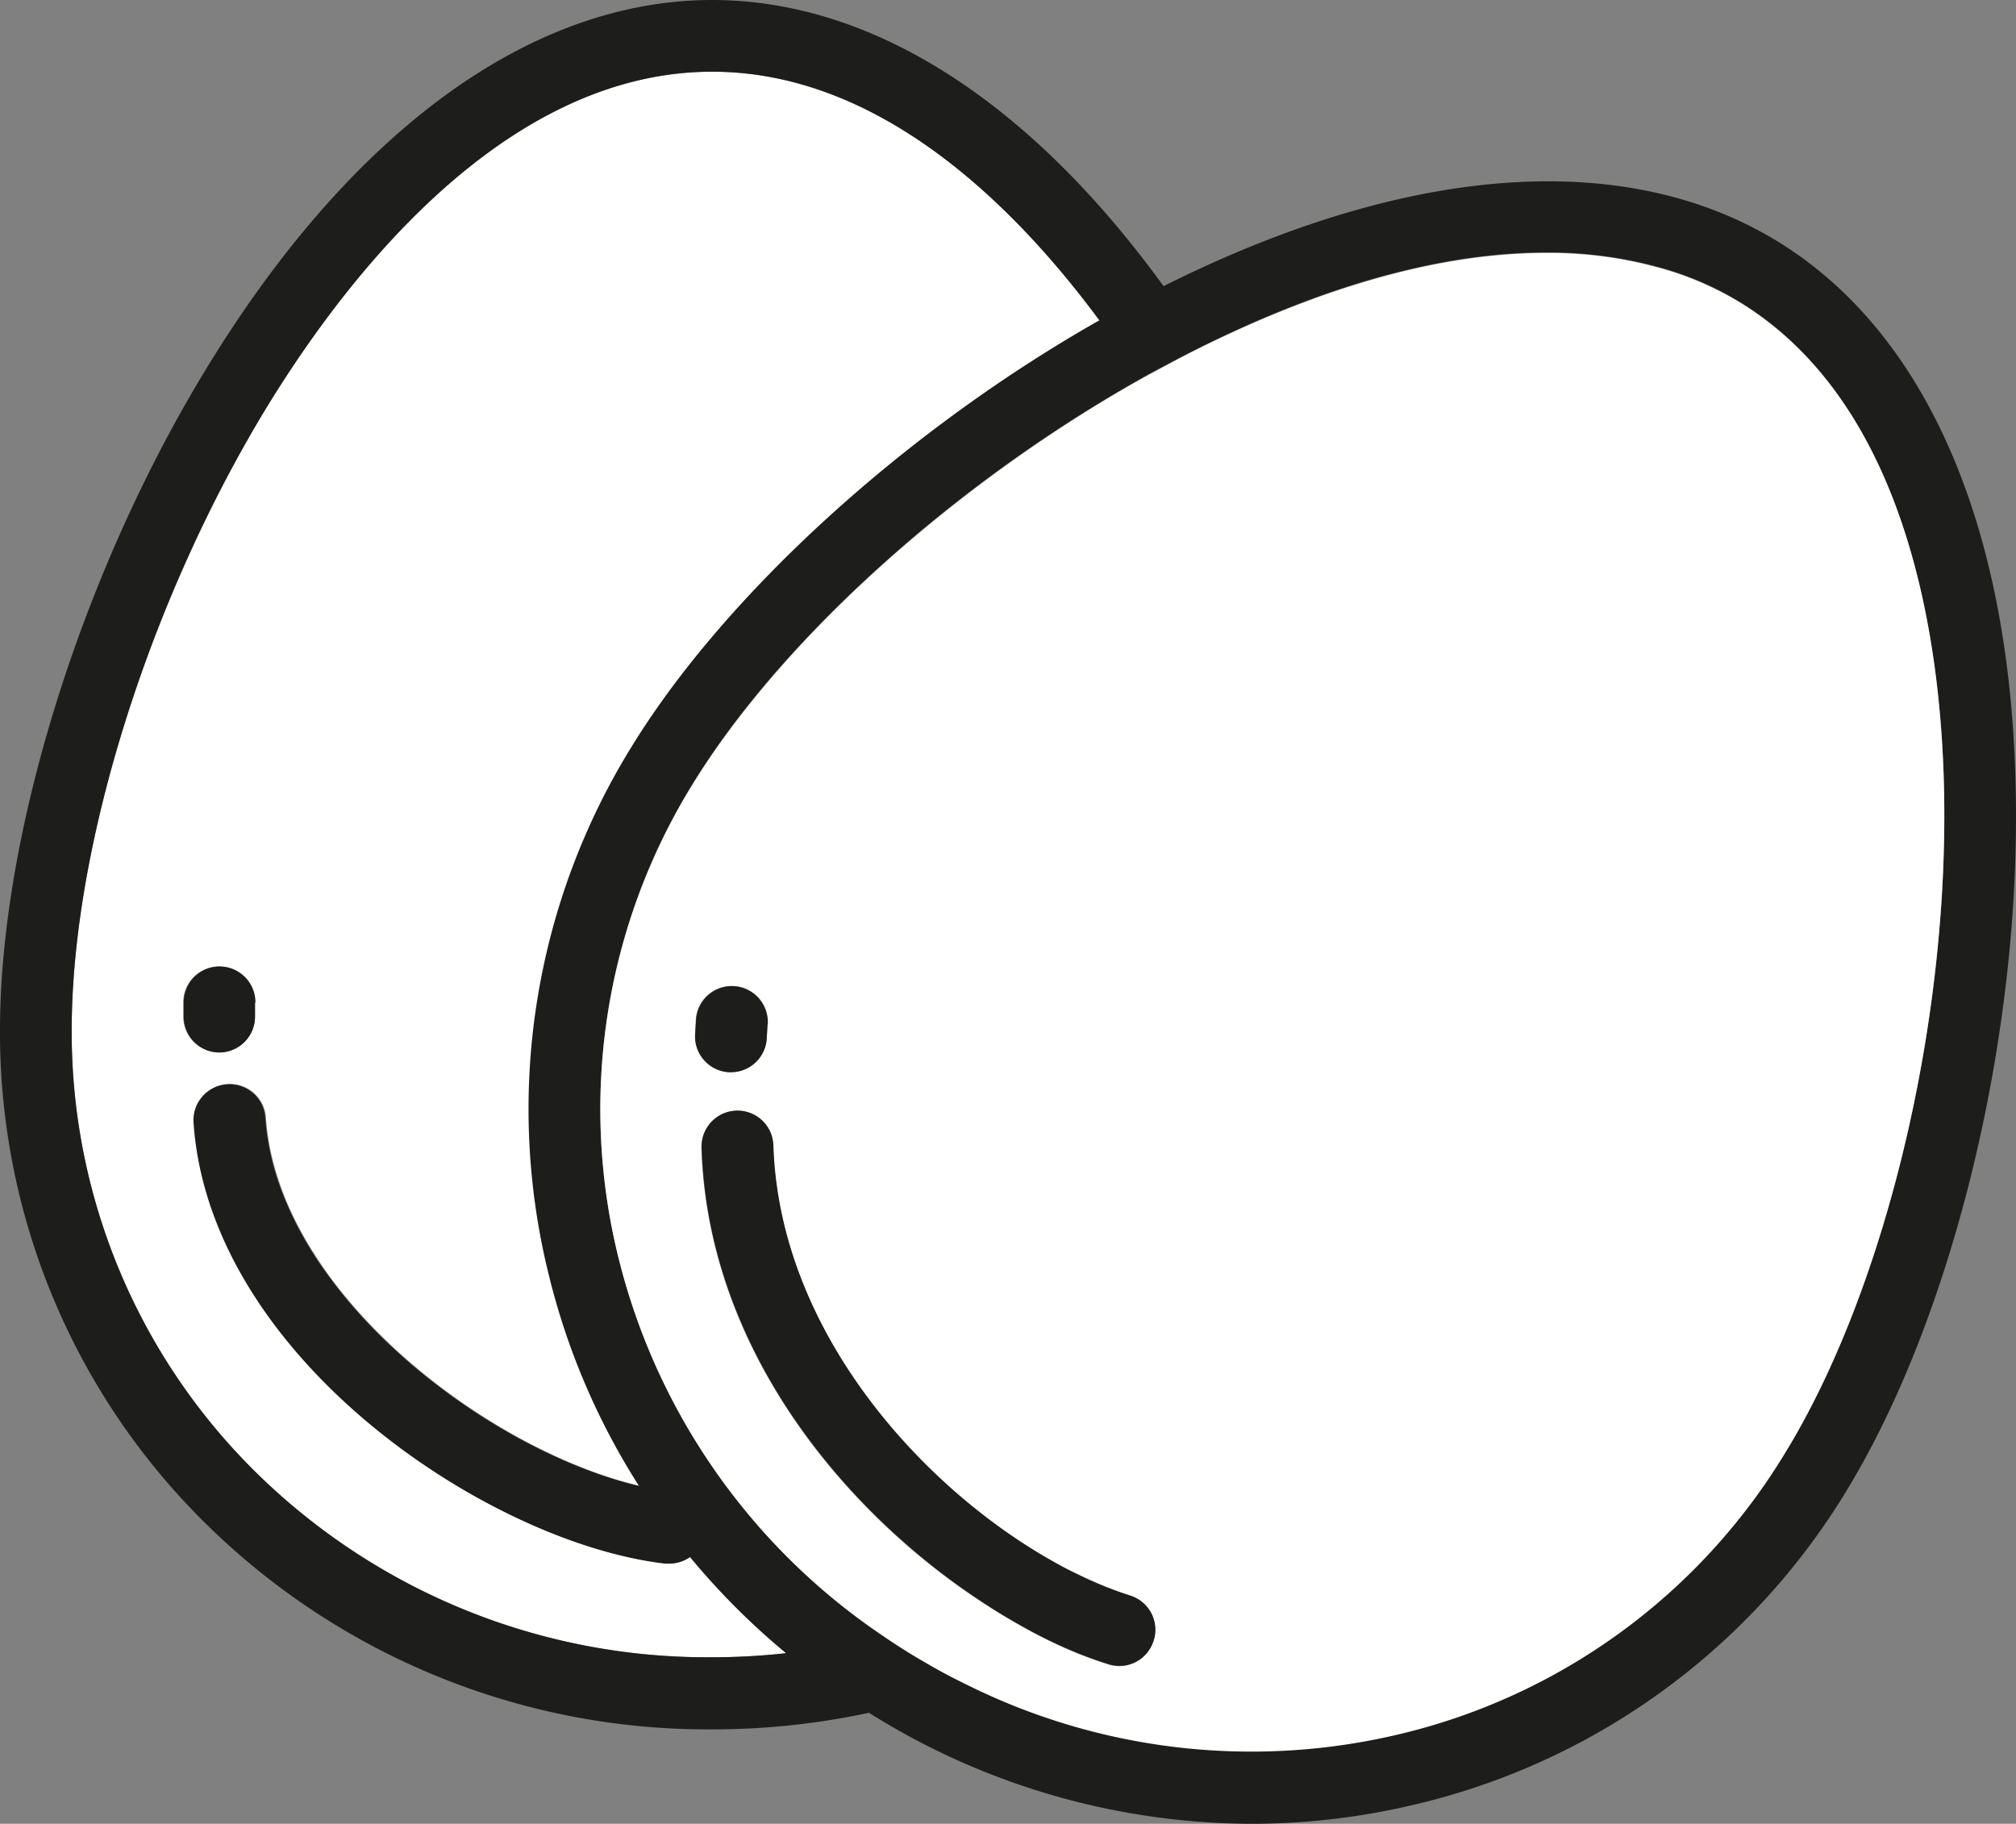 <?xml version="1.0" encoding="UTF-8" standalone="no"?>
<svg xmlns:dc="http://purl.org/dc/elements/1.1/"
   xmlns:cc="http://creativecommons.org/ns#"
   xmlns:rdf="http://www.w3.org/1999/02/22-rdf-syntax-ns#"
   xmlns:svg="http://www.w3.org/2000/svg"
   xmlns="http://www.w3.org/2000/svg"
   xmlns:sodipodi="http://sodipodi.sourceforge.net/DTD/sodipodi-0.dtd"
   xmlns:inkscape="http://www.inkscape.org/namespaces/inkscape" id="Capa_1" data-name="Capa 1" viewBox="0 0 196.828 178.07" version="1.1" inkscape:version="0.92.5 (2060ec1f9f, 2020-04-08)">
   <rect x="0" y="0" width="196.828" height="178.07" fill="#808080" stroke="none"/>
   <sodipodi:namedview pagecolor="#ffffff" bordercolor="#666666" borderopacity="1" objecttolerance="10" gridtolerance="10" guidetolerance="10" inkscape:pageopacity="0" inkscape:pageshadow="2" inkscape:window-width="855" inkscape:window-height="480" id="namedview37" showgrid="false" inkscape:zoom="1.0300729" inkscape:cx="98.415389" inkscape:cy="63.515" inkscape:window-x="0" inkscape:window-y="27" inkscape:window-maximized="0" inkscape:current-layer="Capa_1" />
   <defs id="defs4">
      <style id="style2">.cls-1{fill:#fff;}.cls-2{fill:#1d1d1b;}</style>
   </defs>
   <path class="cls-1" d="m 67.43,152 a 3.54,3.54 0 0 1 -2,0.65 h -0.39 c -17.27,-1.94 -44.46,-20.07 -46.07,-43 a 3.509,3.509 0 1 1 7,-0.49 24.47,24.47 0 0 0 0.65,4.07 c 3.63,14.65 20.5,27.36 33.84,31.31 v 0 c 0.67,0.2 1.33,0.38 2,0.53 a 68.38,68.38 0 0 1 -8.79,-20.53 67.25,67.25 0 0 1 8.08,-51.68 C 70.83,58 88.42,42 107.34,31.28 98.81,19.75 85.72,7 69.53,7 c -20.74,0 -36.4,21 -43.9,33.44 -11.32,18.87 -18.63,42.48 -18.63,60.15 a 60.3,60.3 0 0 0 18.09,43.27 62.79,62.79 0 0 0 44.44,17.95 65.11,65.11 0 0 0 7.28,-0.4 70.53,70.53 0 0 1 -9.38,-9.41 z m -49.54,-52.77 v -1.4 a 3.5,3.5 0 1 1 7,0.07 v 1.4 a 3.5,3.5 0 0 1 -3.5,3.46 v 0 a 3.5,3.5 0 0 1 -3.5,-3.53 z" id="path6" inkscape:connector-curvature="0" style="fill:#ffffff" />
   <path class="cls-2" d="m 173.6,23.6 c -14.9,-9.16 -36.16,-7.6 -60,4.34 C 100.47,9.83 85.08,0 69.53,0 c -17.92,0 -35.65,13.08 -49.9,36.84 C 7.71,56.72 3.8857879e-4,81.74 3.8857879e-4,100.59 A 67.25,67.25 0 0 0 20.18,148.85 a 69.76,69.76 0 0 0 49.35,20 72.59,72.59 0 0 0 15.31,-1.62 l 0.35,0.22 a 70.5,70.5 0 0 0 37,10.62 68.68,68.68 0 0 0 15.51,-1.78 67.26,67.26 0 0 0 42.46,-30.54 c 9.87,-16.06 16.41,-41.41 16.66,-64.59 0.3,-27.74 -7.95,-48.16 -23.22,-57.56 z M 69.53,161.81 a 62.79,62.79 0 0 1 -44.44,-17.95 60.3,60.3 0 0 1 -18.09,-43.27 c 0,-17.67 7.31,-41.28 18.63,-60.15 7.5,-12.44 23.16,-33.44 43.9,-33.44 16.19,0 29.28,12.75 37.81,24.28 C 88.42,42 70.83,58 61.68,72.88 a 67.25,67.25 0 0 0 -8.08,51.68 68.38,68.38 0 0 0 8.79,20.53 c -0.65,-0.15 -1.31,-0.33 -2,-0.53 v 0 c -13.34,-3.95 -30.21,-16.66 -33.84,-31.31 a 24.47,24.47 0 0 1 -0.65,-4.07 3.509,3.509 0 1 0 -7,0.49 c 1.61,22.91 28.8,41 46.07,43 h 0.39 a 3.54,3.54 0 0 0 2,-0.65 70.53,70.53 0 0 0 9.38,9.39 65.11,65.11 0 0 1 -7.21,0.4 z M 189.82,81 c -0.24,22 -6.37,45.95 -15.62,61 a 60.28,60.28 0 0 1 -38.08,27.39 62.34,62.34 0 0 1 -41.83,-5 q -2.13,-1 -4.2,-2.26 c -0.41,-0.23 -0.82,-0.48 -1.23,-0.73 -0.93,-0.57 -1.83,-1.16 -2.72,-1.77 a 62.62,62.62 0 0 1 -25.74,-36.8 60.31,60.31 0 0 1 7.25,-46.34 c 8.67,-14.1 25.54,-29.28 43.68,-39.49 1,-0.57 2.06,-1.13 3.09,-1.67 l 0.6,-0.32 c 0.85,-0.44 1.69,-0.87 2.52,-1.28 13.87,-6.82 24.88,-9.08 33.39,-9.08 a 40.36,40.36 0 0 1 11.46,1.56 30.76,30.76 0 0 1 7.54,3.31 c 17.67,10.91 20.07,36.96 19.89,51.48 z" id="path8" inkscape:connector-curvature="0" style="fill:#1d1d1b" />
   <path class="cls-2" d="m 24.9,97.9 v 1.4 a 3.5,3.5 0 0 1 -3.5,3.46 v 0 a 3.5,3.5 0 0 1 -3.46,-3.53 v -1.4 a 3.5,3.5 0 1 1 7,0.07 z" id="path10" inkscape:connector-curvature="0" style="fill:#1d1d1b" />
   <path class="cls-1" d="m 169.93,29.57 a 30.76,30.76 0 0 0 -7.54,-3.31 40.36,40.36 0 0 0 -11.46,-1.56 c -8.51,0 -19.52,2.26 -33.39,9.08 -0.83,0.41 -1.67,0.84 -2.52,1.28 l -0.6,0.32 c -1,0.54 -2.06,1.1 -3.09,1.67 C 93.19,47.26 76.33,62.44 67.65,76.54 a 60.31,60.31 0 0 0 -7.25,46.34 62.62,62.62 0 0 0 25.74,36.8 c 0.89,0.61 1.79,1.2 2.72,1.77 0.41,0.25 0.82,0.5 1.23,0.73 q 2.07,1.23 4.2,2.26 a 62.34,62.34 0 0 0 41.83,5 60.28,60.28 0 0 0 38.08,-27.44 c 9.25,-15 15.38,-39 15.62,-61 0.18,-14.52 -2.22,-40.57 -19.89,-51.43 z m -102,70 a 3.506,3.506 0 1 1 7,0.41 l -0.08,1.4 a 3.5,3.5 0 0 1 -3.49,3.29 h -0.21 a 3.5,3.5 0 0 1 -3.29,-3.7 z m 44.67,60.66 a 3.5,3.5 0 0 1 -3.34,2.45 3.79,3.79 0 0 1 -1,-0.15 41.1,41.1 0 0 1 -5.14,-2 v 0 q -1.89,-0.88 -3.84,-2 c -1.18,-0.67 -2.37,-1.4 -3.56,-2.19 -13.22,-8.7 -26.62,-24.54 -27.24,-44.22 a 3.502,3.502 0 1 1 7,-0.22 37.4,37.4 0 0 0 0.54,5.2 c 2.75,15.86 15.3,29 26.91,35.46 0.67,0.38 1.33,0.73 2,1.05 0.67,0.32 1.1,0.54 1.65,0.77 a 34.07,34.07 0 0 0 3.8,1.45 l 0.18,0.07 a 3.49,3.49 0 0 1 2.07,4.3 z" id="path12" inkscape:connector-curvature="0" style="fill:#ffffff" />
   <path class="cls-2" d="m 112.63,160.2 a 3.5,3.5 0 0 1 -3.34,2.45 3.79,3.79 0 0 1 -1,-0.15 41.1,41.1 0 0 1 -5.14,-2 v 0 q -1.89,-0.88 -3.84,-2 c -1.18,-0.67 -2.37,-1.4 -3.56,-2.19 -13.22,-8.7 -26.62,-24.54 -27.24,-44.22 a 3.502,3.502 0 1 1 7,-0.22 37.4,37.4 0 0 0 0.54,5.2 c 2.75,15.86 15.3,29 26.91,35.46 0.67,0.38 1.33,0.73 2,1.05 0.67,0.32 1.1,0.54 1.65,0.77 a 34.07,34.07 0 0 0 3.8,1.45 l 0.18,0.07 a 3.49,3.49 0 0 1 2.04,4.33 z" id="path14" inkscape:connector-curvature="0" style="fill:#1d1d1b" />
   <path class="cls-2" d="m 74.94,100 -0.08,1.4 a 3.5,3.5 0 0 1 -3.49,3.29 h -0.21 a 3.5,3.5 0 0 1 -3.29,-3.7 l 0.09,-1.4 a 3.506,3.506 0 1 1 7,0.41 z" id="path16" inkscape:connector-curvature="0" style="fill:#1d1d1b" />
</svg>
